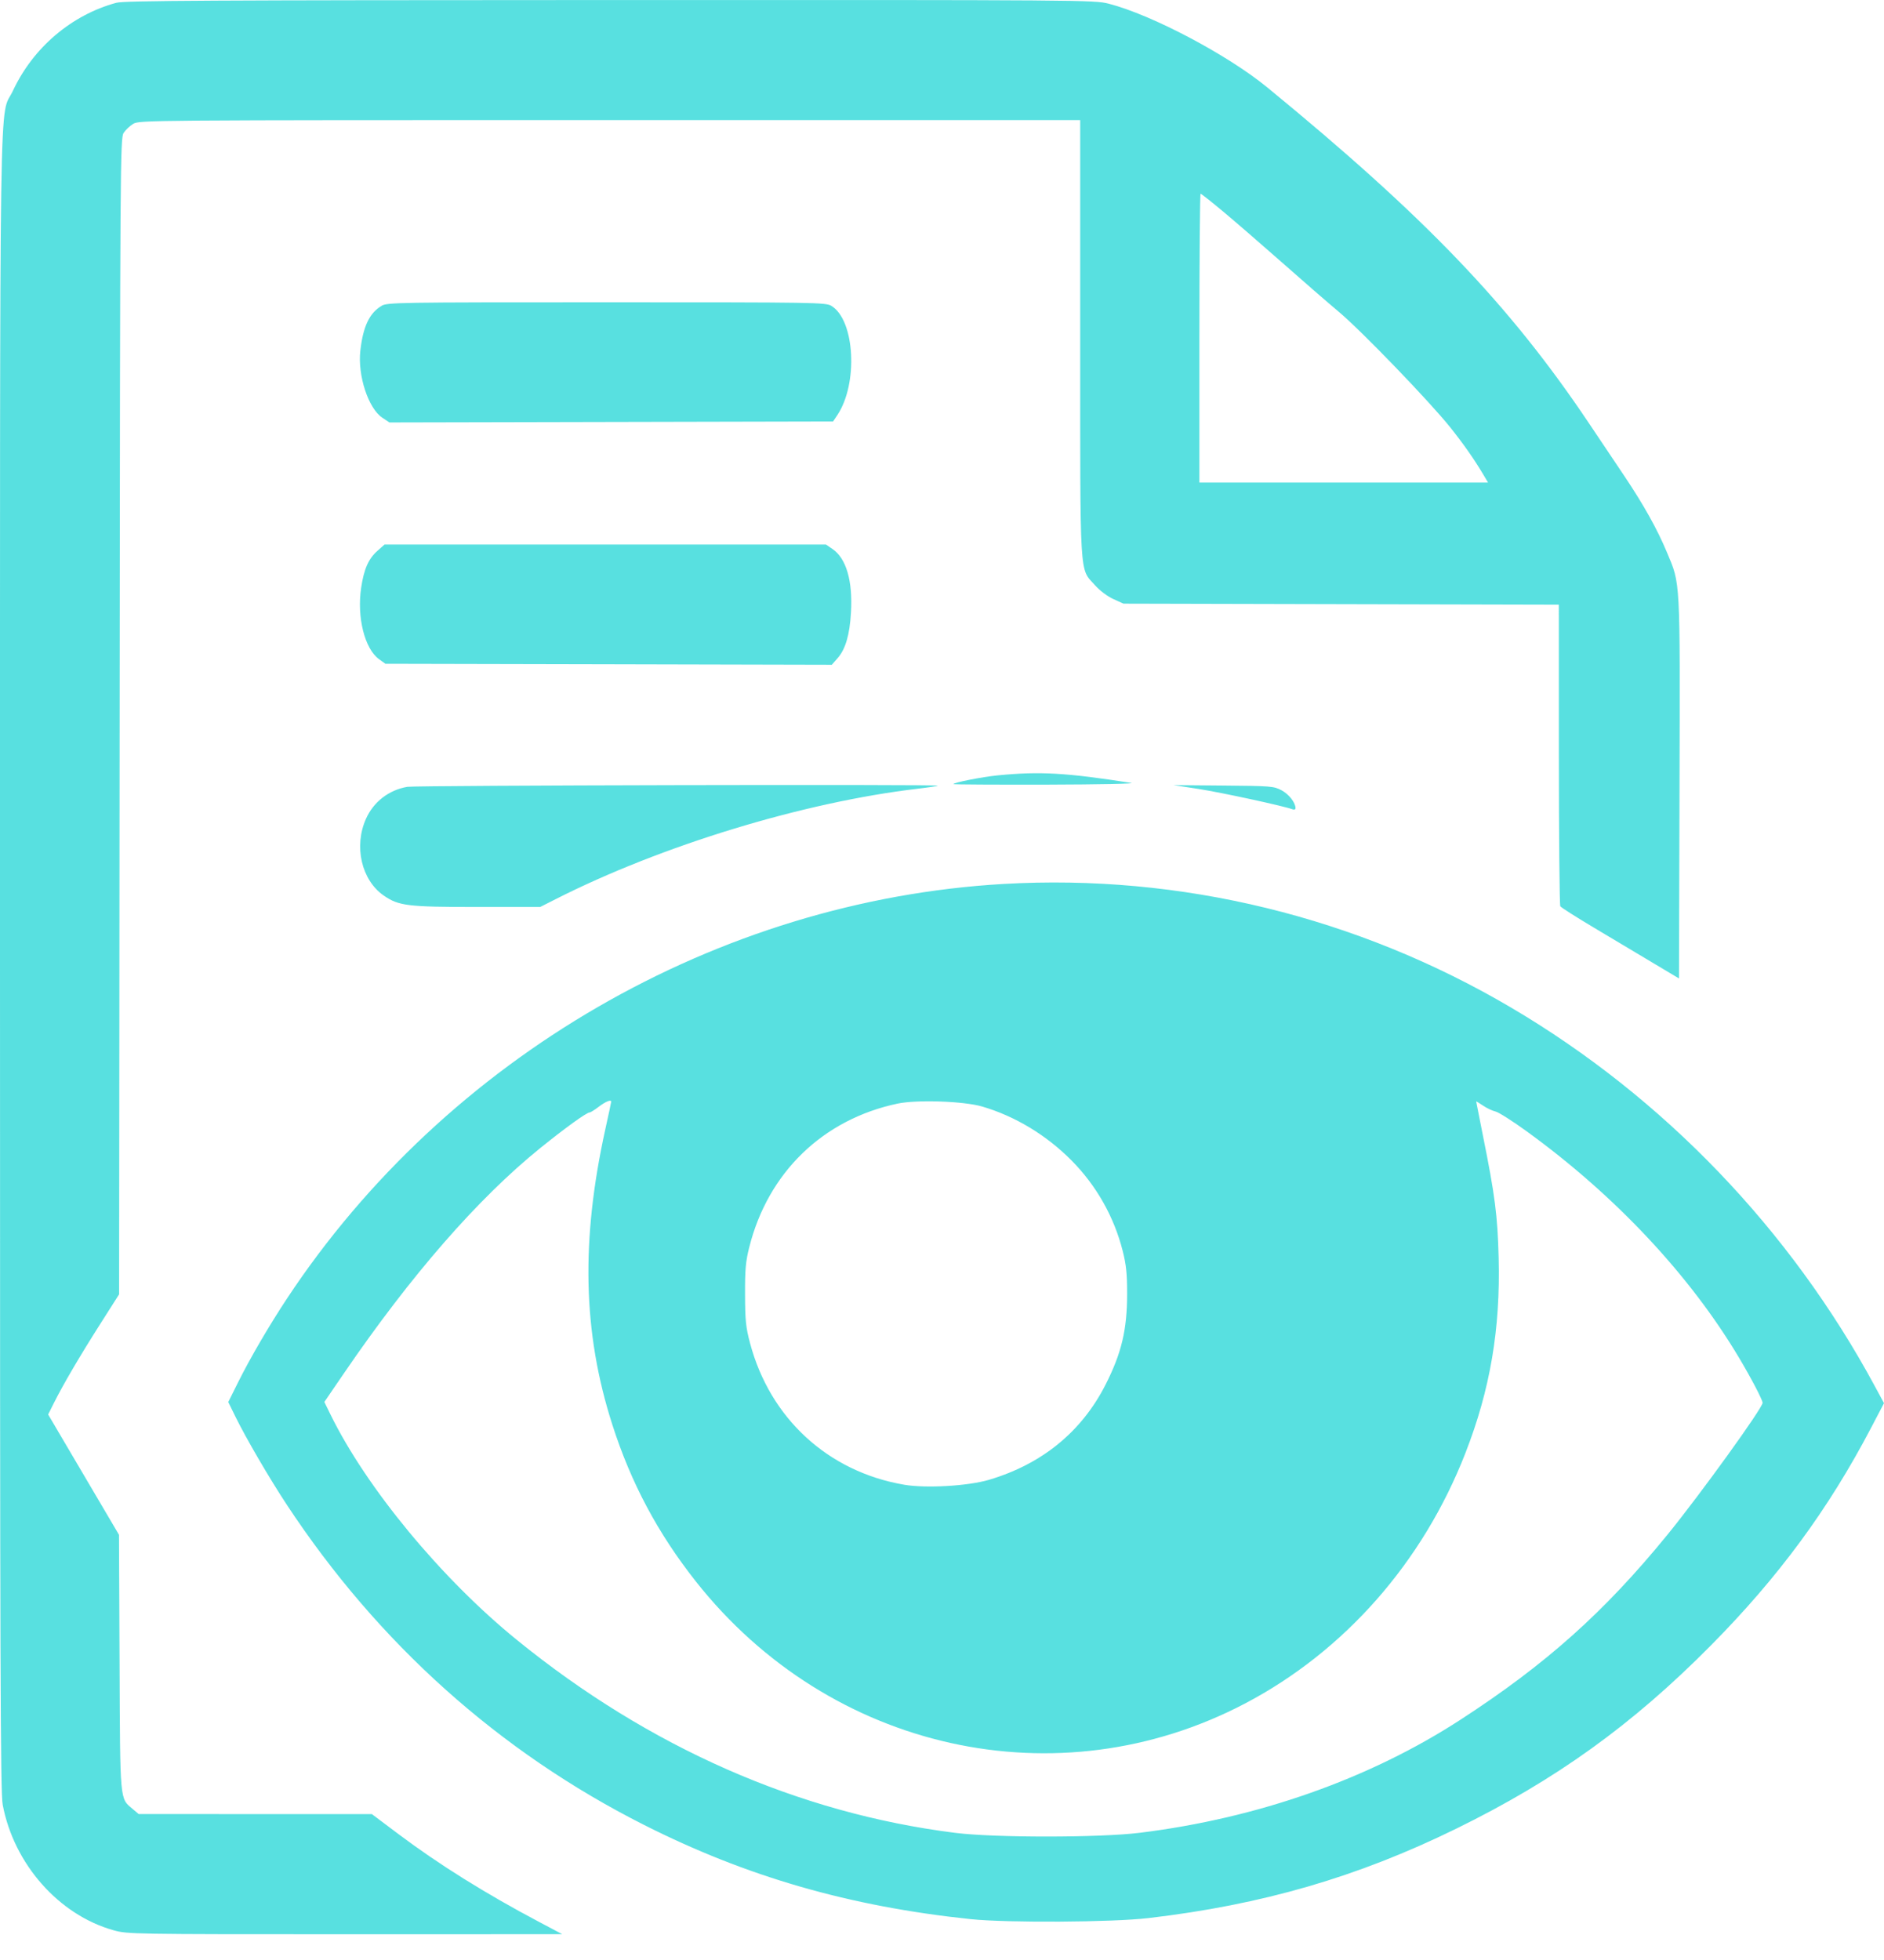 <svg width="50" height="52" viewBox="0 0 50 52" fill="none" xmlns="http://www.w3.org/2000/svg">
<path fill-rule="evenodd" clip-rule="evenodd" d="M3.086 0.074C1.898 0.397 0.88 1.262 0.346 2.402C-0.029 3.203 0.001 1.154 0 25.511C-0 44.273 0.01 47.558 0.072 47.883C0.37 49.458 1.564 50.806 3.016 51.212C3.381 51.314 3.518 51.317 9.155 51.316L14.921 51.315L14.3 50.986C12.883 50.236 11.651 49.467 10.577 48.661L9.87 48.13L6.775 48.129L3.68 48.128L3.516 47.989C3.177 47.702 3.189 47.84 3.173 44.102L3.158 40.719L2.667 39.886C2.397 39.427 1.974 38.709 1.727 38.29L1.278 37.527L1.428 37.227C1.674 36.735 2.121 35.973 2.657 35.131L3.161 34.339L3.175 19.005C3.187 4.323 3.192 3.664 3.28 3.528C3.33 3.45 3.445 3.341 3.535 3.286C3.695 3.188 3.898 3.186 16.183 3.186L28.668 3.186V8.965C28.668 15.477 28.643 15.059 29.059 15.525C29.187 15.669 29.389 15.821 29.547 15.893L29.816 16.015L35.593 16.029L41.37 16.043L41.371 20.015C41.372 22.199 41.389 24.012 41.409 24.044C41.43 24.076 41.826 24.328 42.289 24.604C42.752 24.88 43.452 25.298 43.844 25.532L44.559 25.959L44.573 20.91C44.588 15.287 44.6 15.516 44.239 14.653C43.983 14.04 43.625 13.399 43.112 12.633C42.869 12.272 42.442 11.634 42.161 11.216C40.066 8.093 37.82 5.75 33.629 2.316C32.573 1.451 30.565 0.392 29.428 0.099C29.041 -0.001 28.808 -0.002 16.187 0.001C5.571 0.004 3.296 0.016 3.086 0.074ZM32.462 5.613C32.774 5.873 33.477 6.482 34.025 6.965C34.572 7.449 35.249 8.037 35.529 8.271C36.117 8.762 37.928 10.639 38.482 11.33C38.84 11.777 39.126 12.186 39.377 12.609L39.491 12.802H35.661H31.831V8.971C31.831 6.864 31.845 5.14 31.863 5.14C31.88 5.14 32.15 5.352 32.462 5.613ZM10.121 8.117C9.8 8.314 9.636 8.664 9.563 9.305C9.489 9.961 9.775 10.835 10.145 11.081L10.335 11.208L16.222 11.195L22.109 11.182L22.222 11.013C22.779 10.18 22.689 8.499 22.068 8.117C21.915 8.023 21.71 8.02 16.094 8.02C10.488 8.02 10.273 8.023 10.121 8.117ZM10.017 14.614C9.778 14.825 9.658 15.099 9.584 15.599C9.469 16.38 9.679 17.215 10.06 17.489L10.227 17.61L16.152 17.623L22.076 17.637L22.233 17.457C22.44 17.219 22.55 16.842 22.584 16.254C22.634 15.412 22.46 14.814 22.092 14.564L21.92 14.447H16.062H10.205L10.017 14.614ZM26.487 20.57C26.075 20.61 25.302 20.762 25.302 20.803C25.302 20.814 26.421 20.82 27.788 20.817C29.177 20.813 30.163 20.793 30.02 20.771C28.293 20.501 27.6 20.462 26.487 20.57ZM10.81 20.875C10.32 20.959 9.914 21.272 9.713 21.723C9.386 22.452 9.593 23.35 10.182 23.758C10.579 24.034 10.816 24.063 12.662 24.063H14.336L14.741 23.858C17.557 22.43 21.321 21.283 24.358 20.925C24.638 20.892 24.877 20.856 24.889 20.844C24.929 20.805 11.044 20.835 10.81 20.875ZM31.806 20.931C32.396 21.021 34.079 21.386 34.298 21.47C34.346 21.489 34.382 21.477 34.382 21.443C34.382 21.295 34.208 21.072 34.011 20.967C33.806 20.858 33.731 20.852 32.469 20.841L31.142 20.829L31.806 20.931ZM26.63 23.452C19.047 23.889 11.846 28.055 7.617 34.45C7.142 35.169 6.641 36.027 6.32 36.671L6.058 37.197L6.248 37.585C6.527 38.154 7.15 39.222 7.615 39.927C10.039 43.601 13.245 46.473 17.088 48.414C19.814 49.791 22.544 50.578 25.761 50.916C26.729 51.017 29.517 51.001 30.479 50.888C33.5 50.534 36.022 49.801 38.641 48.519C41.286 47.224 43.317 45.763 45.402 43.658C47.199 41.843 48.521 40.048 49.656 37.883L50 37.227L49.757 36.777C47.512 32.619 44.154 29.122 40.121 26.742C36.023 24.324 31.335 23.181 26.63 23.452ZM16.221 29.229C16.221 29.242 16.153 29.56 16.07 29.936C15.412 32.91 15.467 35.354 16.249 37.792C16.747 39.346 17.458 40.679 18.47 41.96C22.026 46.459 28.077 47.802 33.044 45.194C35.681 43.809 37.76 41.449 38.889 38.556C39.548 36.87 39.822 35.259 39.773 33.37C39.744 32.245 39.676 31.717 39.357 30.135C39.258 29.642 39.177 29.232 39.177 29.224C39.177 29.215 39.258 29.264 39.357 29.331C39.456 29.399 39.605 29.47 39.687 29.488C39.77 29.506 40.146 29.745 40.523 30.019C42.865 31.717 44.845 33.828 46.151 36.019C46.473 36.559 46.778 37.141 46.778 37.218C46.778 37.356 45.109 39.668 44.247 40.724C42.574 42.773 41.027 44.155 38.757 45.627C36.34 47.196 33.385 48.237 30.25 48.625C29.184 48.757 26.396 48.758 25.352 48.627C21.193 48.104 17.232 46.362 13.722 43.512C11.715 41.883 9.724 39.475 8.769 37.524L8.608 37.195L9.126 36.437C10.902 33.838 12.68 31.799 14.338 30.459C14.998 29.926 15.569 29.514 15.648 29.514C15.673 29.514 15.783 29.445 15.893 29.361C16.073 29.224 16.221 29.164 16.221 29.229ZM26.067 29.357C26.939 29.613 27.771 30.115 28.438 30.788C29.096 31.451 29.566 32.282 29.796 33.19C29.889 33.557 29.913 33.792 29.913 34.322C29.913 35.278 29.766 35.897 29.341 36.735C28.706 37.985 27.652 38.845 26.245 39.261C25.69 39.425 24.574 39.49 23.997 39.391C21.976 39.046 20.436 37.631 19.905 35.633C19.794 35.213 19.775 35.033 19.773 34.347C19.77 33.688 19.789 33.472 19.883 33.097C20.379 31.111 21.836 29.698 23.822 29.279C24.335 29.171 25.578 29.214 26.067 29.357Z" fill="#58E0E0"/>
</svg>
